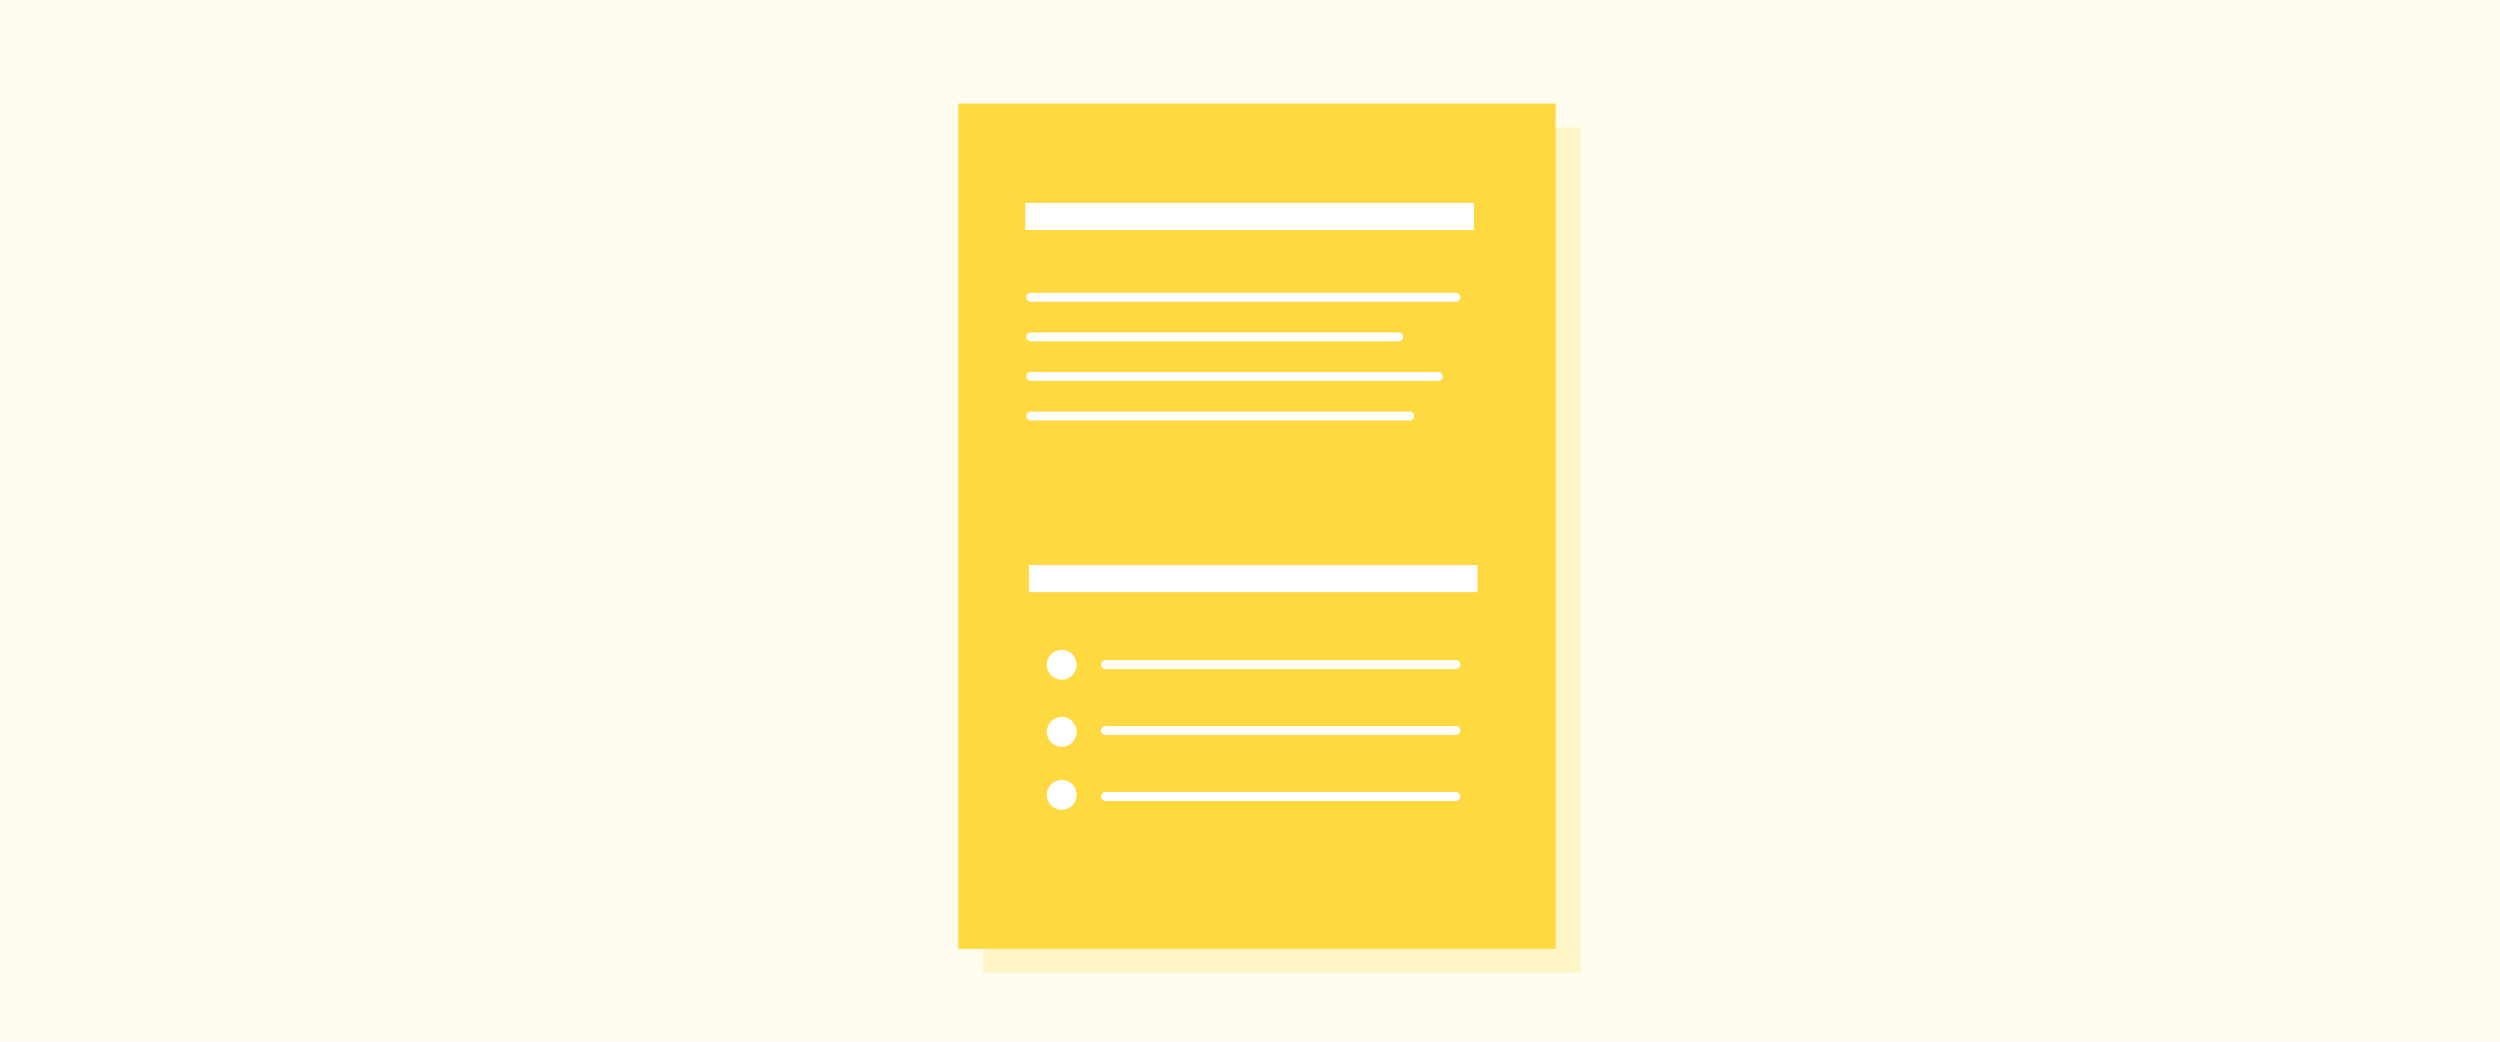 <?xml version="1.0" encoding="UTF-8"?>
<svg xmlns="http://www.w3.org/2000/svg" viewBox="0 0 600 250">
  <g id="Hintergrund">
    <rect width="600" height="250" fill="rgba(255, 247, 217, .4)"/>
  </g>
  <g id="Graphic">
    <g>
      <rect x="235.98" y="30.59" width="143.38" height="202.88" fill="#fff4c6"/>
      <rect x="229.99" y="24.85" width="143.38" height="202.88" fill="#ffd940"/>
      <rect x="246.09" y="48.68" width="107.66" height="6.52" fill="#fff"/>
      <rect x="246.94" y="135.6" width="107.66" height="6.52" fill="#fff"/>
      <circle cx="254.81" cy="159.54" r="3.59" fill="#fff"/>
      <circle cx="254.81" cy="175.65" r="3.59" fill="#fff"/>
      <circle cx="254.81" cy="190.77" r="3.59" fill="#fff"/>
      <line x1="247.37" y1="71.35" x2="349.42" y2="71.35" fill="none" stroke="#fff" stroke-linecap="round" stroke-miterlimit="10" stroke-width="2.13"/>
      <line x1="247.37" y1="80.85" x2="335.69" y2="80.85" fill="none" stroke="#fff" stroke-linecap="round" stroke-miterlimit="10" stroke-width="2.13"/>
      <line x1="247.37" y1="90.35" x2="345.19" y2="90.35" fill="none" stroke="#fff" stroke-linecap="round" stroke-miterlimit="10" stroke-width="2.13"/>
      <line x1="247.37" y1="99.85" x2="338.33" y2="99.85" fill="none" stroke="#fff" stroke-linecap="round" stroke-miterlimit="10" stroke-width="2.13"/>
      <line x1="265.31" y1="159.49" x2="349.42" y2="159.49" fill="none" stroke="#fff" stroke-linecap="round" stroke-miterlimit="10" stroke-width="2.13"/>
      <line x1="265.31" y1="175.33" x2="349.42" y2="175.33" fill="none" stroke="#fff" stroke-linecap="round" stroke-miterlimit="10" stroke-width="2.13"/>
      <line x1="265.31" y1="191.16" x2="349.42" y2="191.16" fill="none" stroke="#fff" stroke-linecap="round" stroke-miterlimit="10" stroke-width="2.13"/>
    </g>
  </g>
</svg>